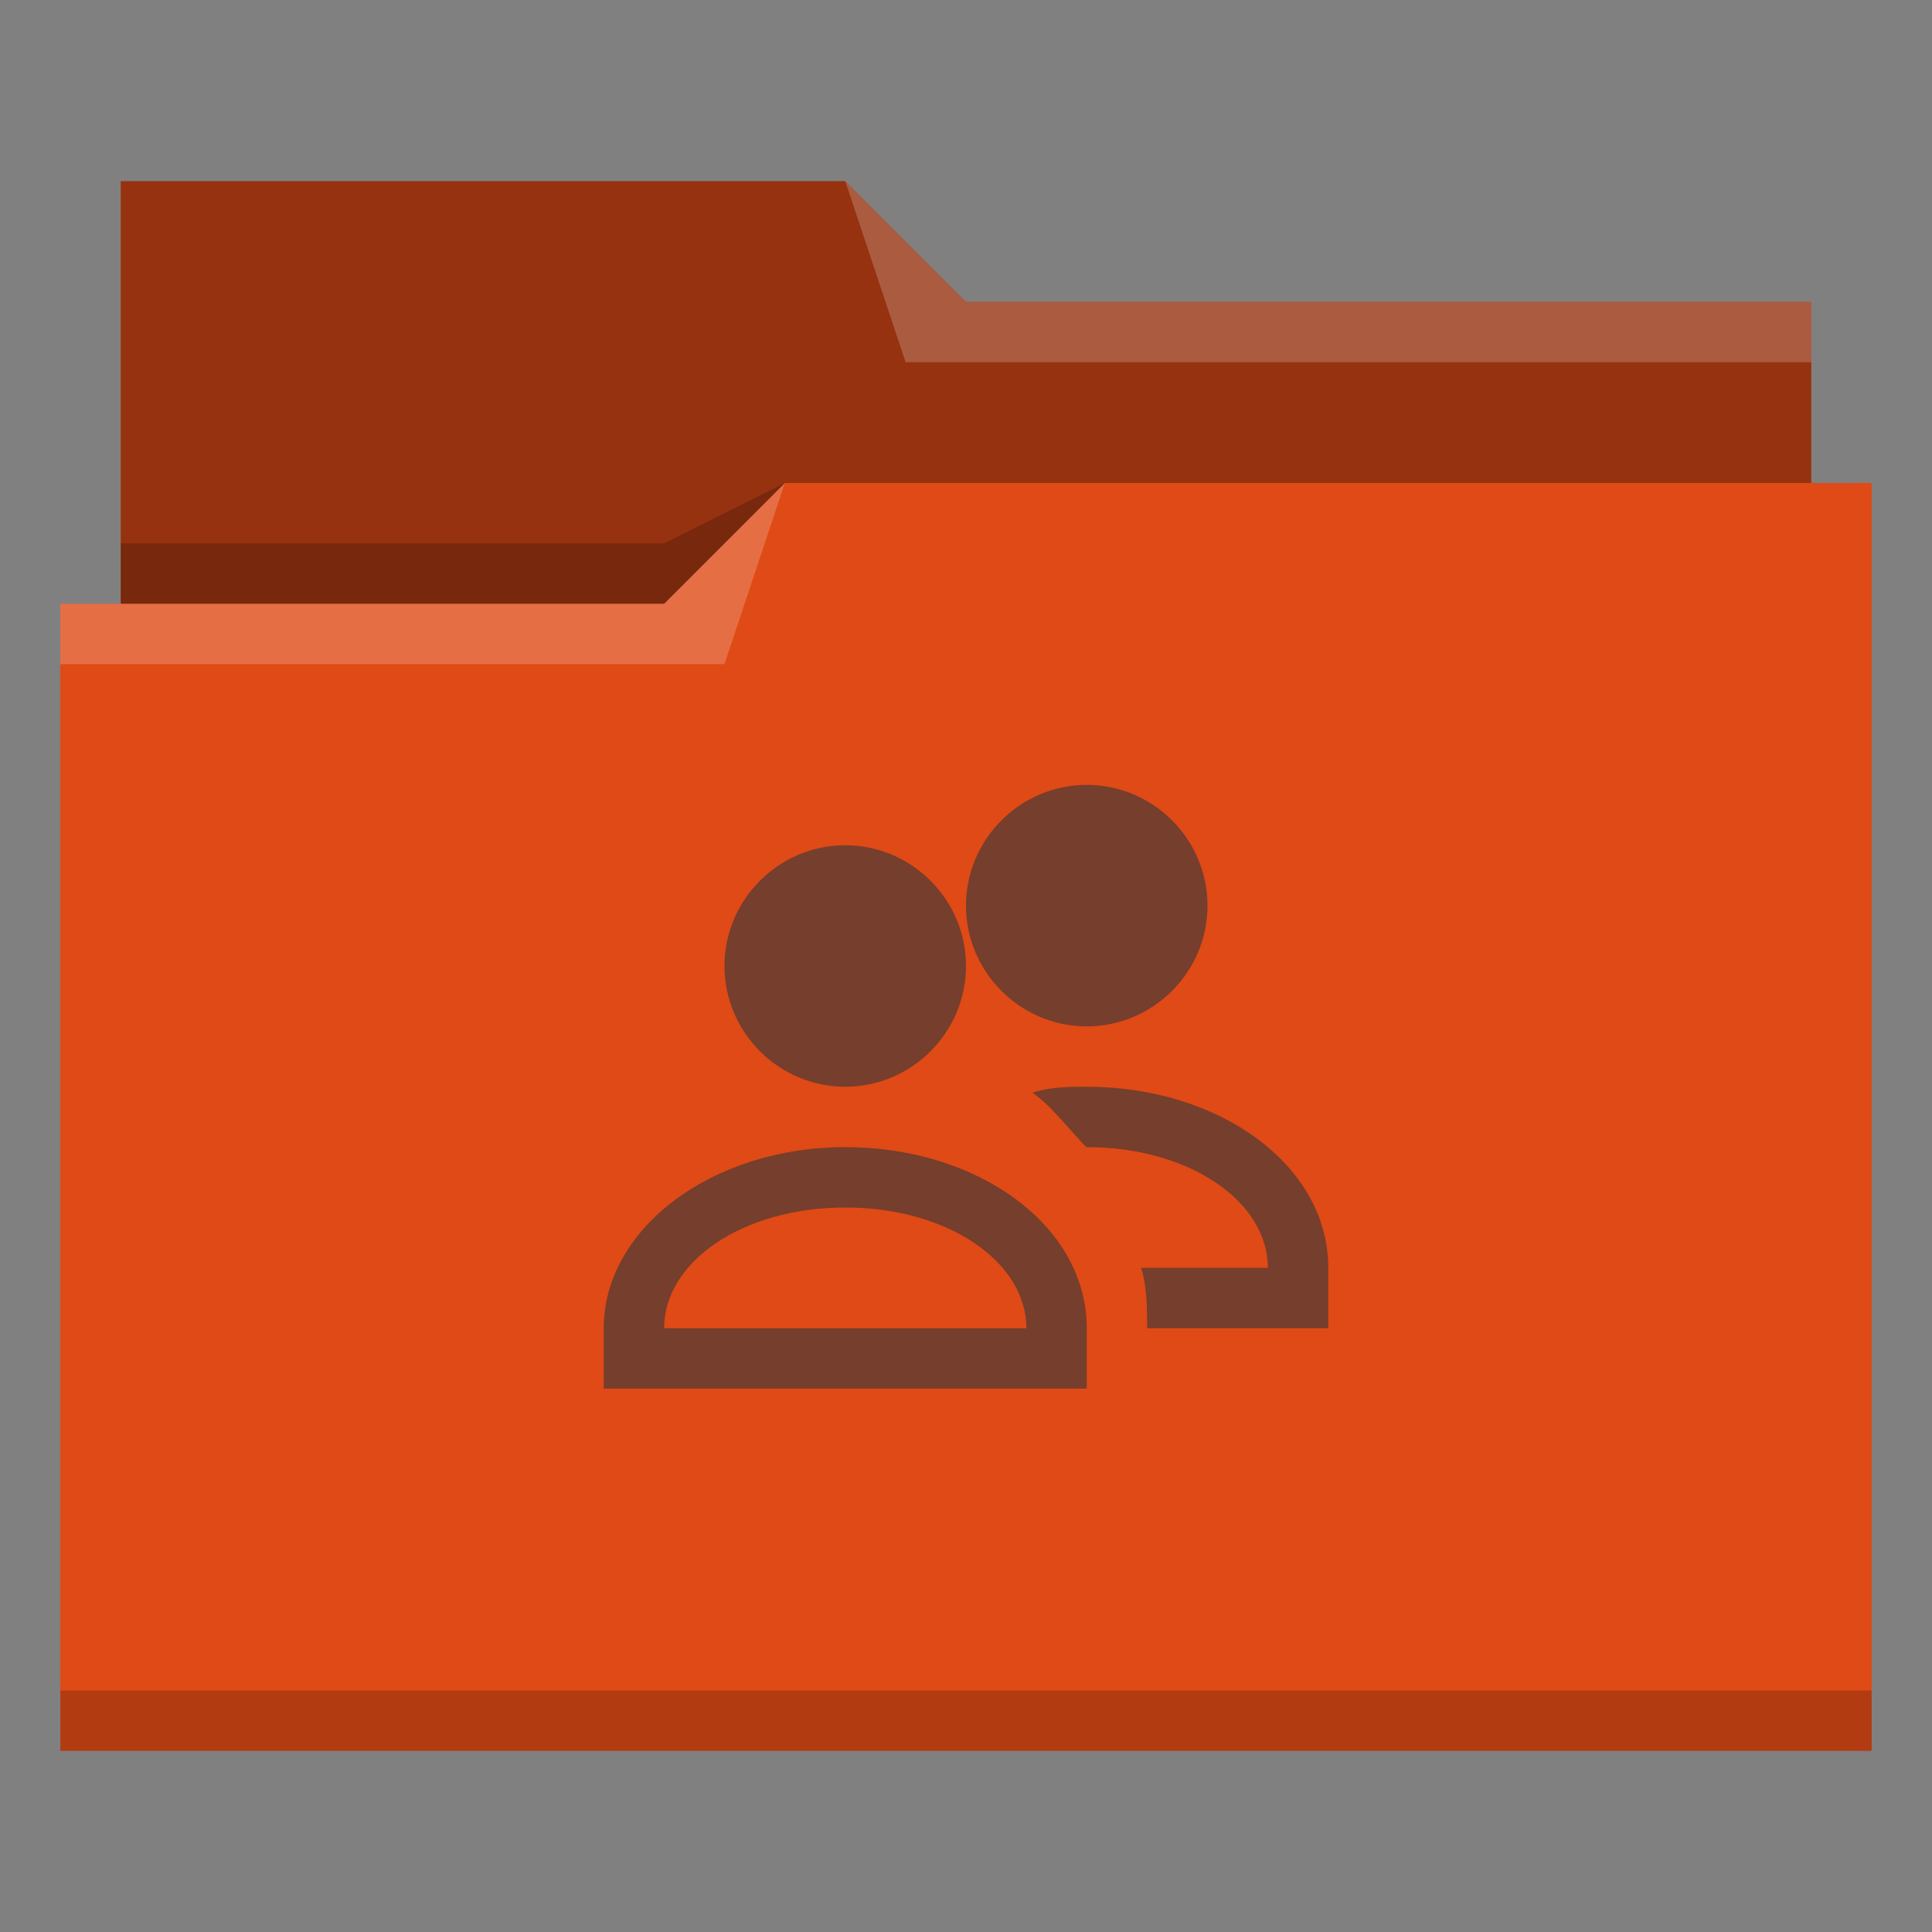 <svg xmlns="http://www.w3.org/2000/svg" viewBox="0 0 32 32">
  <rect x="0" y="0" width="32" height="32" fill="#808080" stroke="none"/>
  <defs id="defs3051">
    <style type="text/css" id="current-color-scheme">
      .ColorScheme-Text {
        color:#31363b;
      }
      .ColorScheme-Highlight {
        color:#df4a16;
      }
      </style>
  </defs>
 <path 
     style="fill:currentColor;fill-opacity:1;stroke:none" 
     d="M 2 3 L 2 10 L 1 10 L 1 29 L 12 29 L 13 29 L 31 29 L 31 8 L 30 8 L 30 5 L 16 5 L 14 3 L 2 3 z "
     class="ColorScheme-Highlight"
     />
 <path 
     style="fill-opacity:0.33;fill-rule:evenodd"
     d="m 2,3 0,7 9,0 L 13,8 30,8 30,5 16,5 14,3 2,3 Z"
     />
 <path 
     style="fill:#ffffff;fill-opacity:0.2;fill-rule:evenodd"
     d="M 14 3 L 15 6 L 30 6 L 30 5 L 16 5 L 14 3 z M 13 8 L 11 10 L 1 10 L 1 11 L 12 11 L 13 8 z "
     />
 <path 
     style="fill-opacity:0.2;fill-rule:evenodd"
     d="M 13 8 L 11 9 L 2 9 L 2 10 L 11 10 L 13 8 z M 1 28 L 1 29 L 31 29 L 31 28 L 1 28 z "
     class="ColorScheme-Text"
     />
 <path 
     style="fill:currentColor;fill-opacity:0.6;stroke:none" 
     d="M 18 13 C 16.9 13 16 13.9 16 15 C 16 16.1 16.9 17 18 17 C 19.1 17 20 16.1 20 15 C 20 13.9 19.1 13 18 13 z M 14 14 C 12.9 14 12 14.9 12 16 C 12 17.1 12.9 18 14 18 C 15.1 18 16 17.1 16 16 C 16 14.9 15.1 14 14 14 z M 18 18 C 17.7 18 17.4 18 17.1 18.1 C 17.4 18.3 17.7 18.7 17.992 19 L 18 19 C 19.7 19 21 19.9 21 21 L 18.9 21 C 19 21.3 19 21.7 19 22 L 20.6 22 L 21.8 22 L 22 22 L 22 21 C 22 19.3 20.2 18 18 18 z M 14 19 C 11.8 19 10 20.343 10 22 L 10 23 L 10.2 23 L 11.4 23 L 16.6 23 L 17.8 23 L 18 23 L 18 22 C 18 20.3 16.2 19 14 19 z M 14 20 C 15.7 20 17 20.9 17 22 L 11 22 C 11 20.9 12.3 20 14 20 z "
     class="ColorScheme-Text"
     />
</svg>
